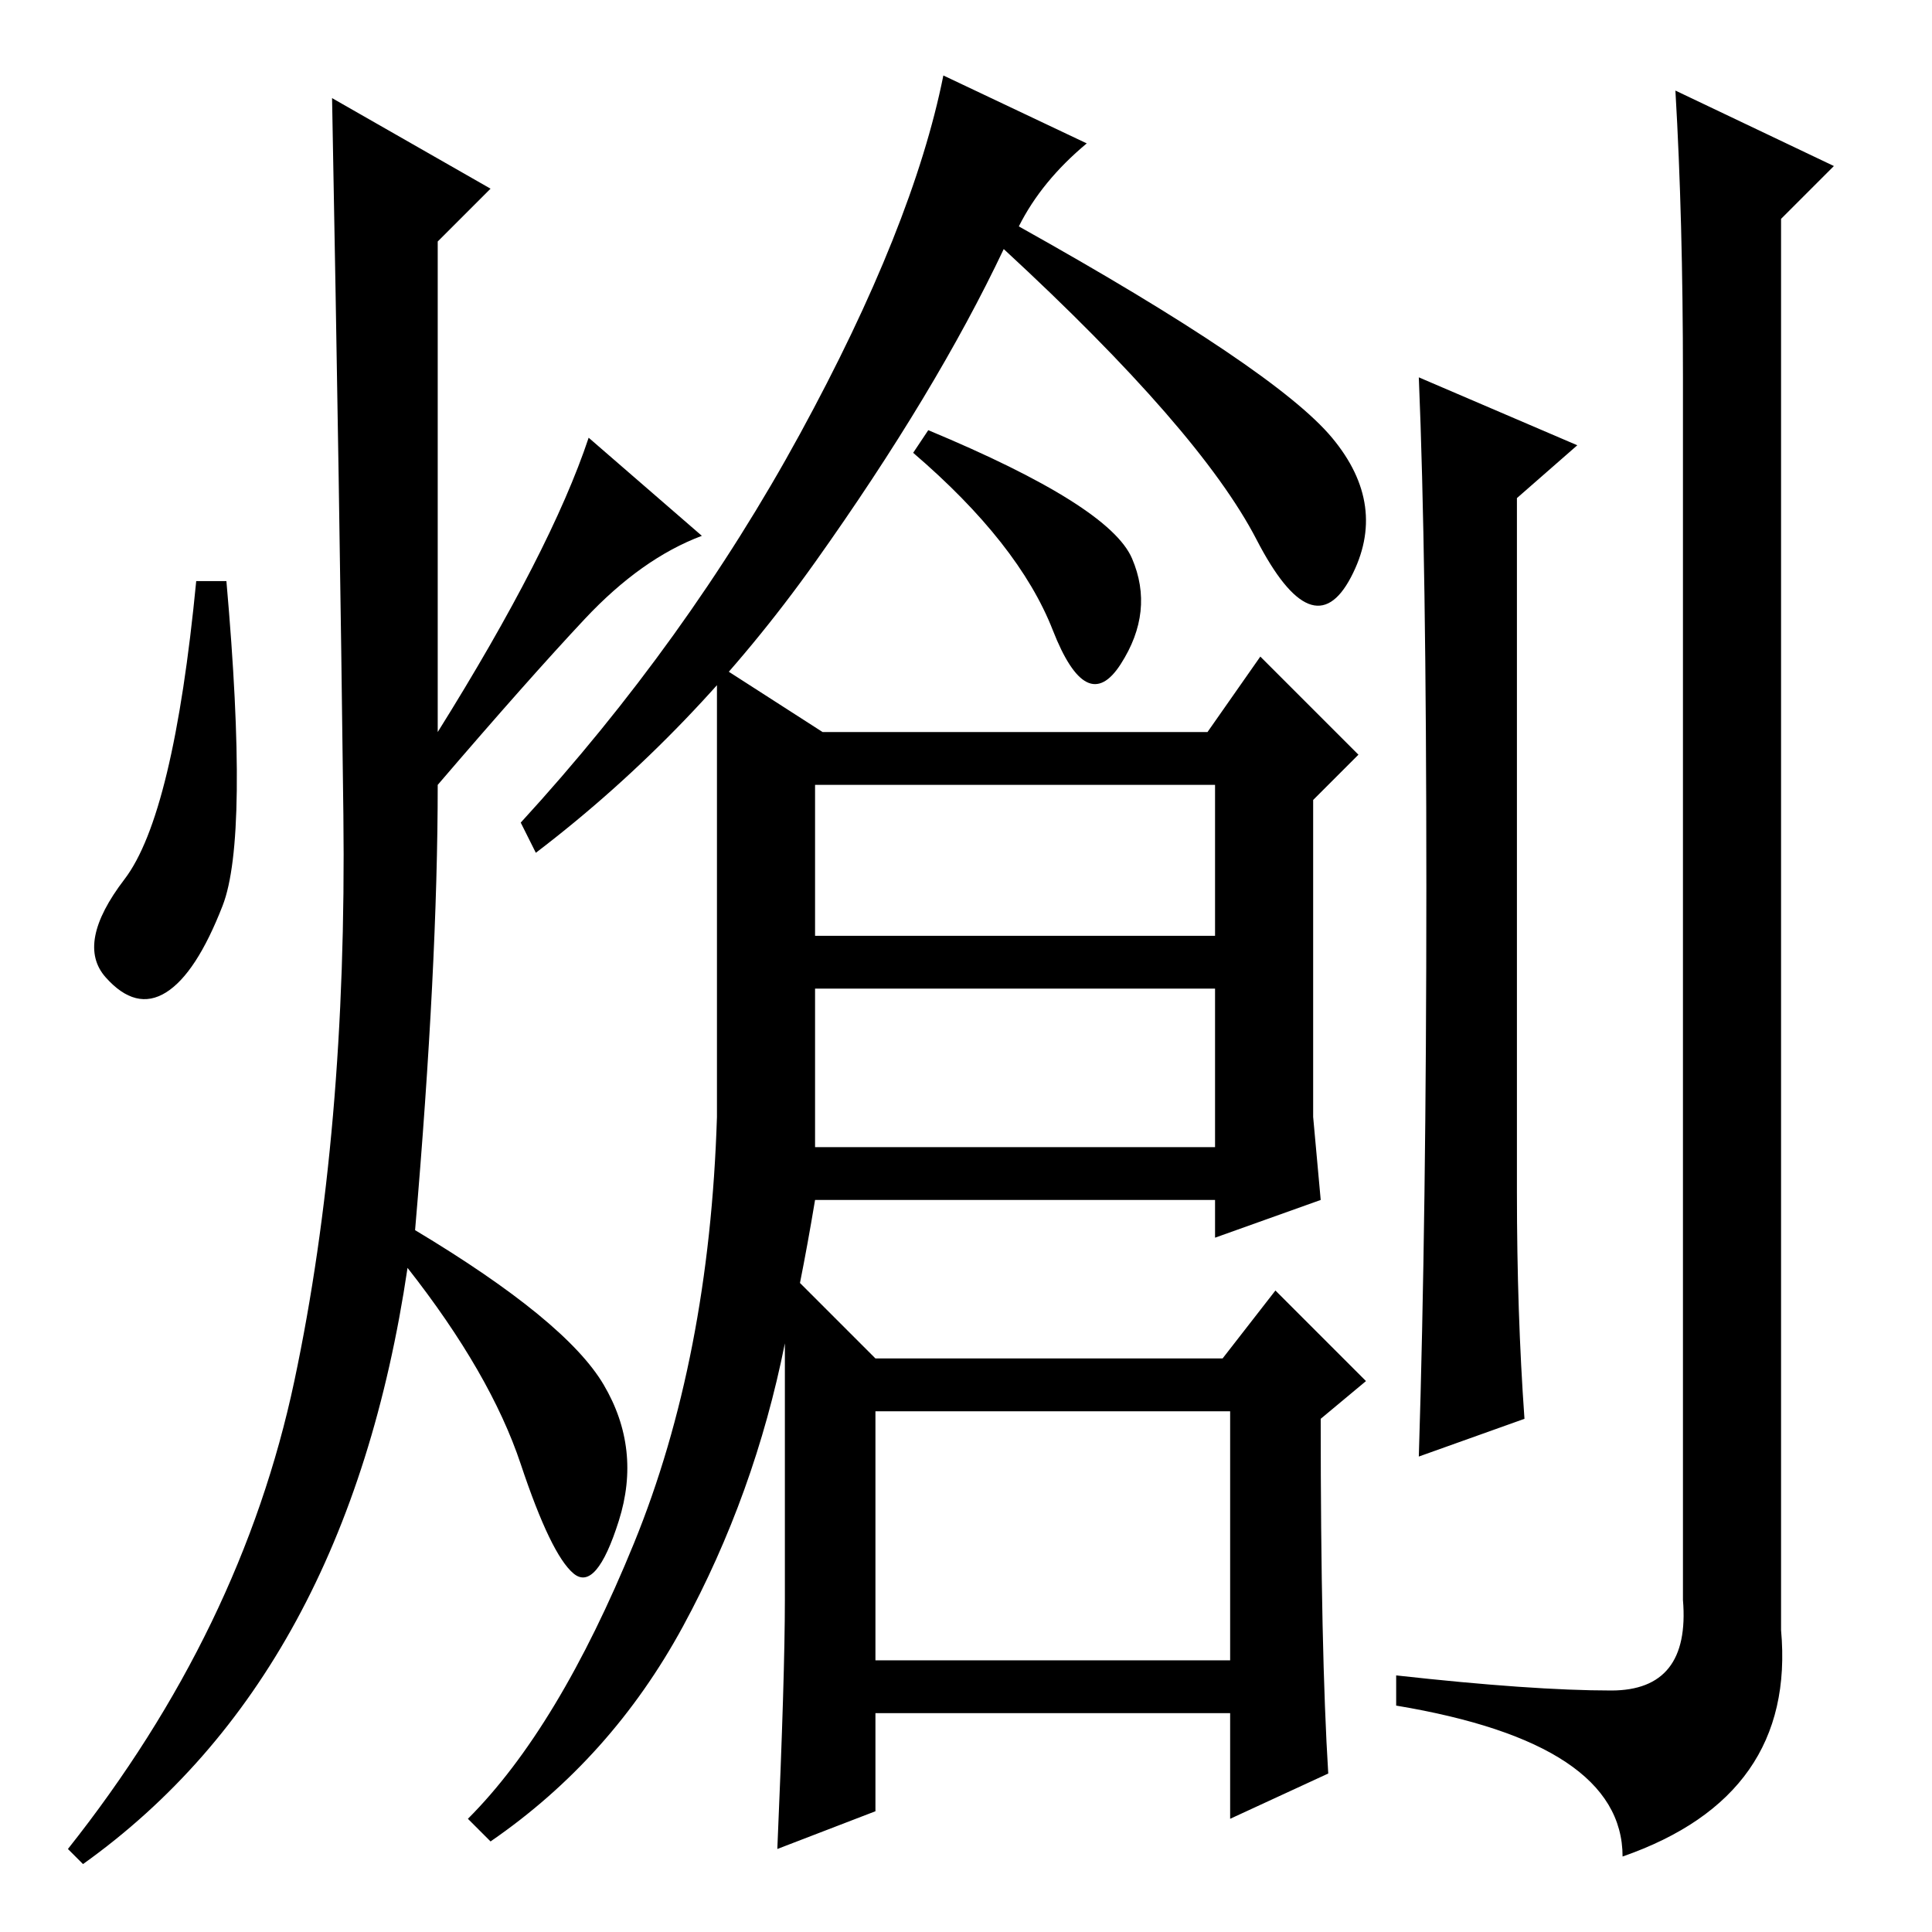 <?xml version="1.0" standalone="no"?>
<!DOCTYPE svg PUBLIC "-//W3C//DTD SVG 1.1//EN" "http://www.w3.org/Graphics/SVG/1.1/DTD/svg11.dtd" >
<svg xmlns="http://www.w3.org/2000/svg" xmlns:xlink="http://www.w3.org/1999/xlink" version="1.1" viewBox="0 -36 256 256">
  <g transform="matrix(1 0 0 -1 0 220)">
   <path fill="currentColor"
d="M150 182q3 -7 -1.5 -14t-9 4.5t-18.5 23.5l2 3q24 -10 27 -17zM104 44v34q-4 -20 -13.5 -37.5t-25.5 -28.5l-3 3q12 12 22 36.5t11 56.5v60l14 -9h51l7 10l13 -13l-6 -6v-42l1 -11l-14 -5v5h-53q-1 -6 -2 -11l10 -10h46l7 9l12 -12l-6 -5q0 -31 1 -47l-13 -6v14h-47v-13
l-13 -5q1 23 1 33zM161 152h-53v-20h53v20zM163 69h-47v-33h47v33zM135 226q34 -19 41.5 -28t2.5 -18.5t-12.5 5t-33.5 38.5q-9 -19 -25 -41.5t-37 -38.5l-2 4q22 24 37 51.5t19 47.5l19 -9q-6 -5 -9 -11zM161 125h-53v-21h53v21zM243 234l-7 -7v-187q2 -22 -21 -30
q0 15 -30 20v4q18 -2 28.5 -2t9.5 12v162q0 21 -1 38zM189 138.5q0 43.5 -1 67.5l21 -9l-8 -7v-92q0 -16 1 -30l-14 -5q1 32 1 75.5zM65 231l-7 -7v-65q15 24 20 39l15 -13q-8 -3 -15.5 -11t-19.5 -22q0 -24 -3 -59q20 -12 25 -20.5t2 -18t-6 -7t-7 14.5t-15 26
q-8 -54 -43 -79l-2 2q23 29 30 62t6.5 75t-1.5 95zM29.5 136q-3.5 -9 -7.5 -11.5t-8 2t2.5 13t9.5 39.5h4q3 -34 -0.5 -43z" />
  </g>

</svg>
